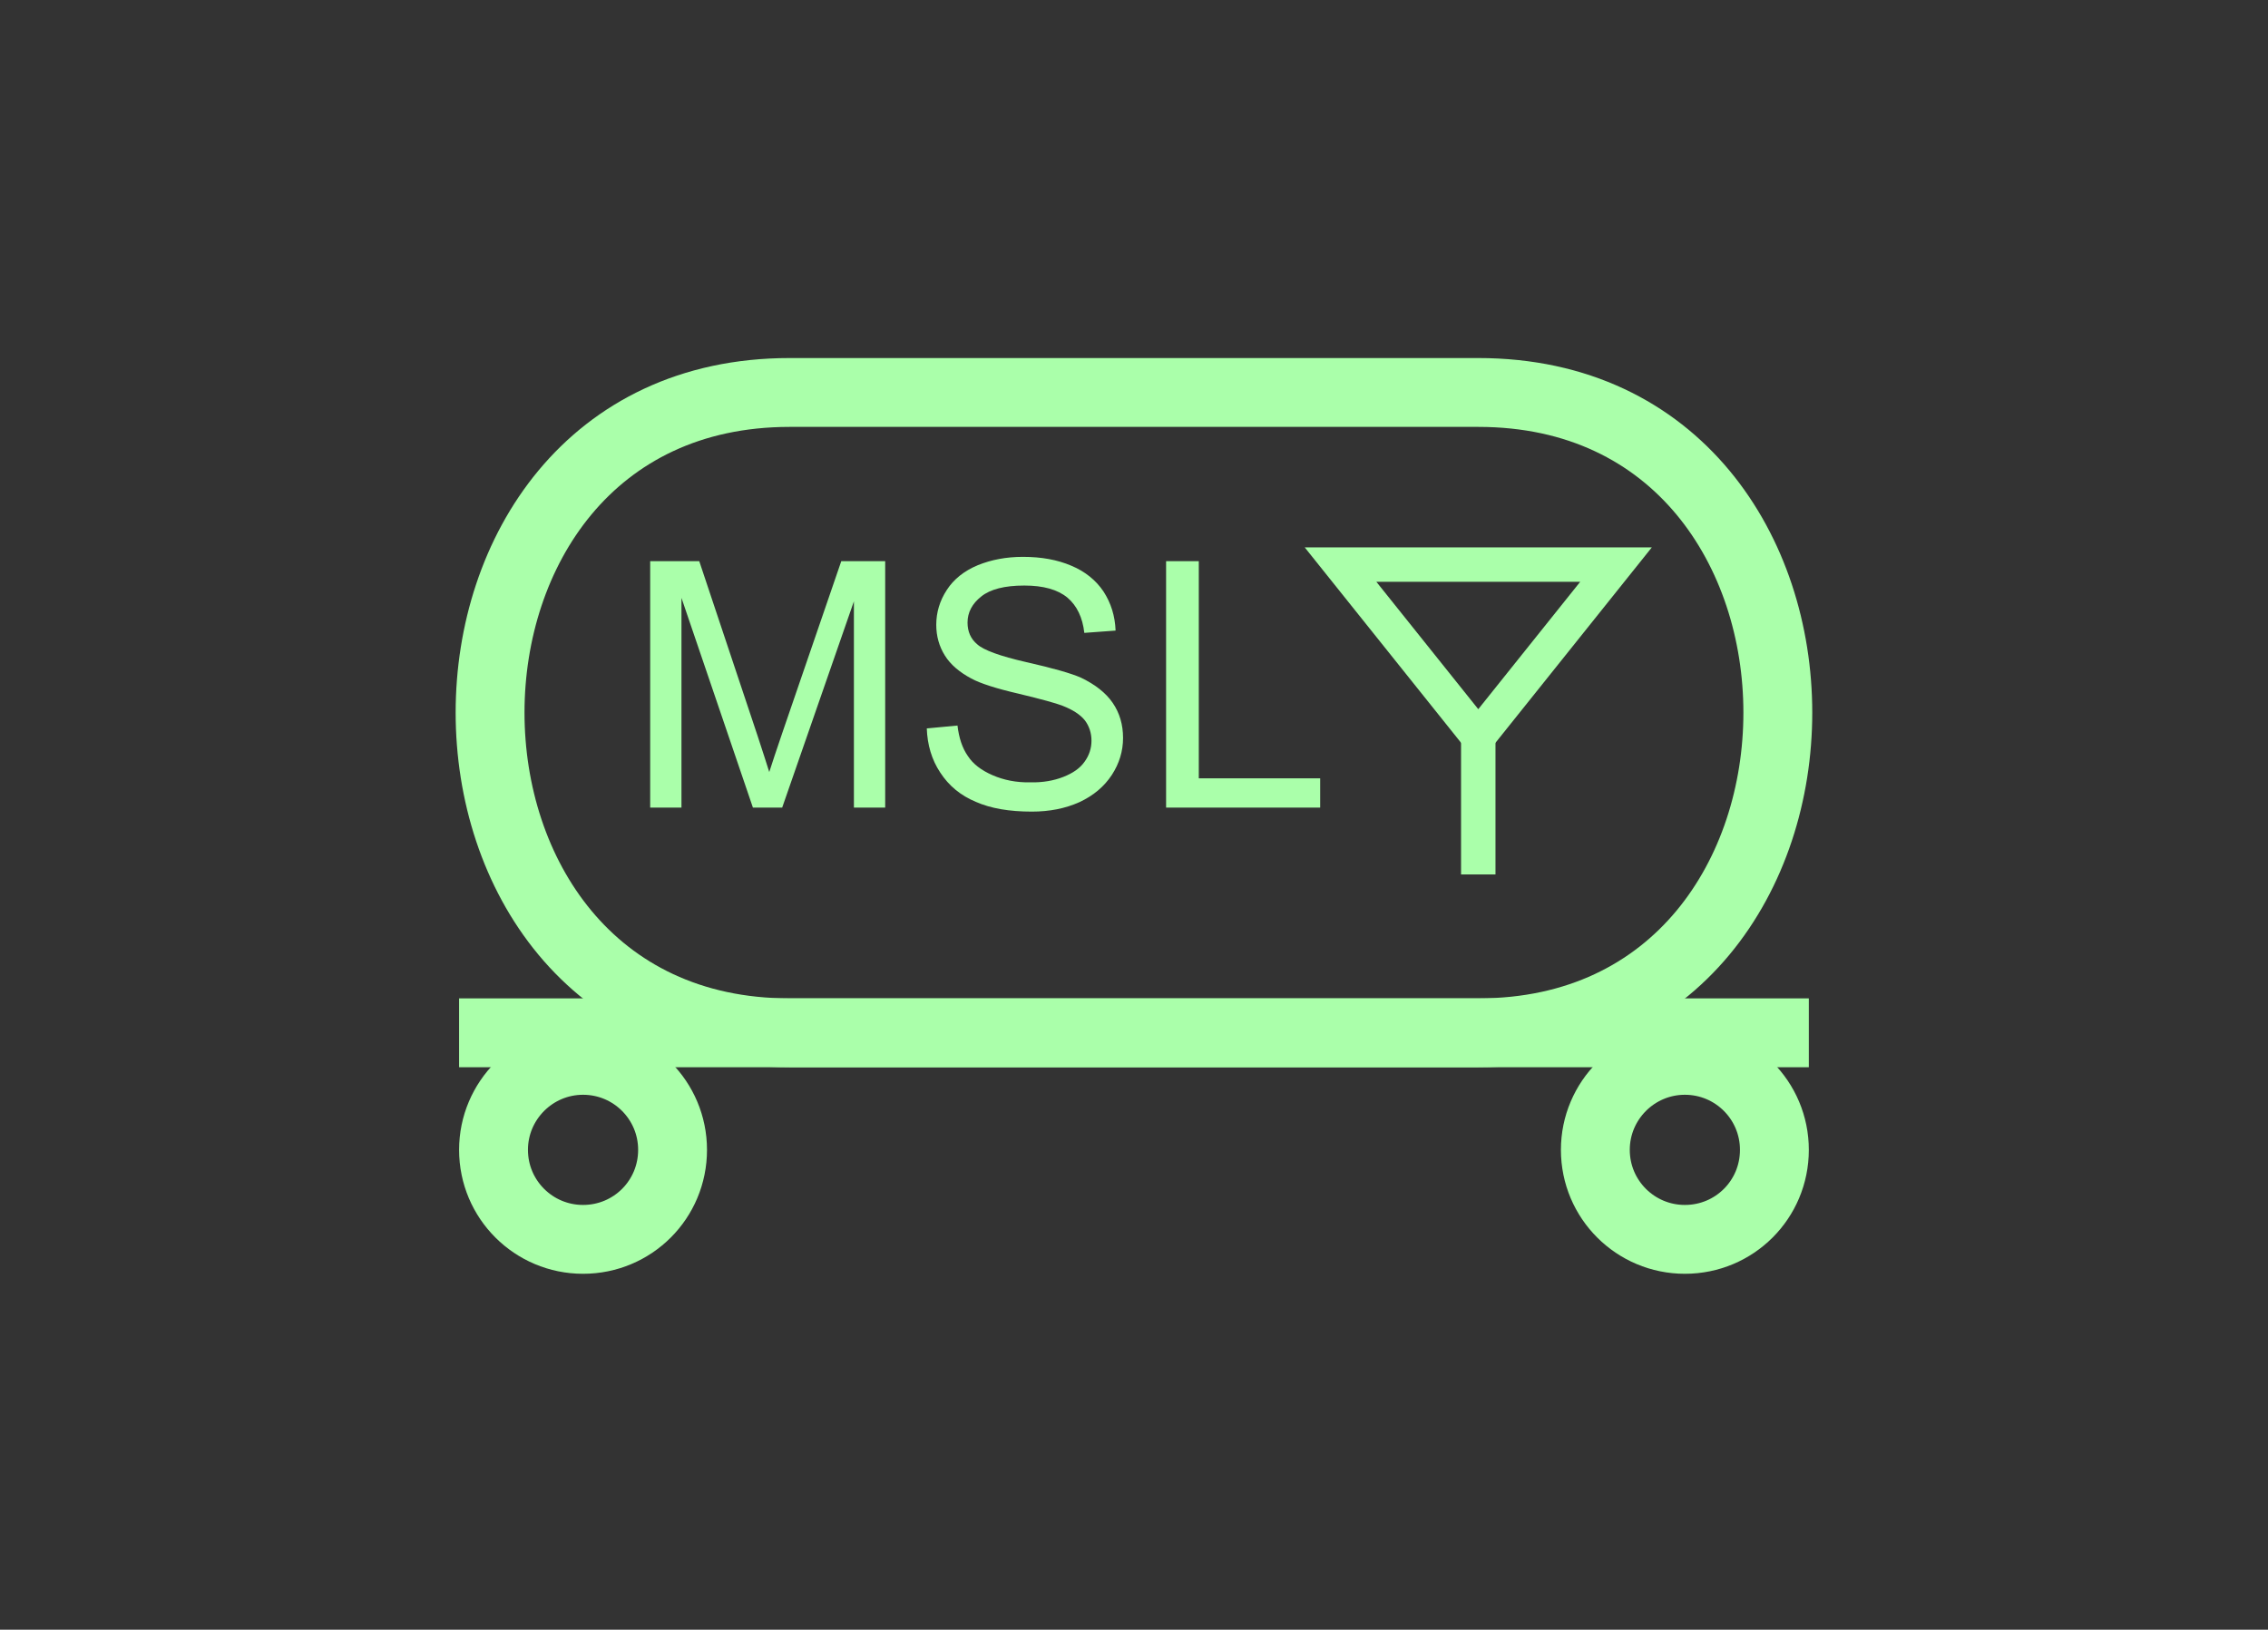 <?xml version="1.0" encoding="UTF-8" standalone="no"?>
<svg
   xmlns:dc="http://purl.org/dc/elements/1.1/"
   xmlns:cc="http://creativecommons.org/ns#"
   xmlns:rdf="http://www.w3.org/1999/02/22-rdf-syntax-ns#"
   xmlns:svg="http://www.w3.org/2000/svg"
   xmlns="http://www.w3.org/2000/svg"
   id="svg19"
   height="60.06mm"
   width="83.57mm"
   version="1.0">
  <rect width="100%" height="100%" fill="#333333" stroke="none"/>
  <defs
     id="defs3">
    <pattern
       y="0"
       x="0"
       height="6"
       width="6"
       patternUnits="userSpaceOnUse"
       id="EMFhbasepattern" />
  </defs>
  <path
     id="path5"
     d="  M 109.969,54.665   C 54.345,54.665 54.345,143.855 109.969,143.855   L 205.873,143.855   C 261.497,143.855 261.497,54.665 205.873,54.665   z "
     style="fill:none;stroke:#aaffaa;stroke-width:9.59px;stroke-linecap:butt;stroke-linejoin:miter;stroke-miterlimit:10;stroke-dasharray:none;stroke-opacity:1;" />
  <path
     id="path7"
     d="  M 93.666,160.159   C 93.666,167.072 88.111,172.626 81.198,172.626   C 74.325,172.626 68.731,167.072 68.731,160.159   C 68.731,153.286 74.325,147.692 81.198,147.692   C 88.111,147.692 93.666,153.286 93.666,160.159  "
     style="fill:none;stroke:#aaffaa;stroke-width:9.59px;stroke-linecap:butt;stroke-linejoin:miter;stroke-miterlimit:10;stroke-dasharray:none;stroke-opacity:1;" />
  <path
     id="path9"
     d="  M 247.112,160.159   C 247.112,167.072 241.557,172.626 234.644,172.626   C 227.771,172.626 222.177,167.072 222.177,160.159   C 222.177,153.286 227.771,147.692 234.644,147.692   C 241.557,147.692 247.112,153.286 247.112,160.159  "
     style="fill:none;stroke:#aaffaa;stroke-width:9.59px;stroke-linecap:butt;stroke-linejoin:miter;stroke-miterlimit:10;stroke-dasharray:none;stroke-opacity:1;" />
  <path
     id="path11"
     d="  M 63.936,143.855   L 251.907,143.855  "
     style="fill:none;stroke:#aaffaa;stroke-width:9.59px;stroke-linecap:butt;stroke-linejoin:miter;stroke-miterlimit:10;stroke-dasharray:none;stroke-opacity:1;" />
  <path
     id="path13"
     d="  M 90.549,112.487   L 90.549,78.161   L 97.382,78.161   L 105.494,102.457   C 106.253,104.735 106.773,106.413 107.132,107.532   C 107.532,106.293 108.131,104.455 108.97,102.017   L 117.162,78.161   L 123.276,78.161   L 123.276,112.487   L 118.92,112.487   L 118.92,83.756   L 108.931,112.487   L 104.855,112.487   L 94.905,83.276   L 94.905,112.487   z  M 129.07,101.458   L 133.346,101.058   C 133.546,102.777 134.025,104.215 134.785,105.294   C 135.504,106.413 136.663,107.292 138.221,107.971   C 139.78,108.651 141.538,109.01 143.496,108.97   C 145.214,109.01 146.772,108.731 148.091,108.211   C 149.41,107.692 150.409,107.012 151.048,106.093   C 151.688,105.214 152.007,104.215 152.007,103.176   C 152.007,102.097 151.688,101.138 151.088,100.339   C 150.449,99.54 149.41,98.861 147.971,98.301   C 147.052,97.942 145.014,97.382 141.857,96.623   C 138.741,95.904 136.503,95.184 135.264,94.505   C 133.626,93.626 132.387,92.587 131.588,91.308   C 130.789,90.03 130.389,88.591 130.389,87.033   C 130.389,85.314 130.868,83.676 131.867,82.157   C 132.827,80.679 134.265,79.52 136.183,78.721   C 138.061,77.962 140.139,77.562 142.457,77.562   C 145.014,77.562 147.252,77.962 149.21,78.801   C 151.128,79.6 152.647,80.839 153.686,82.397   C 154.725,83.996 155.284,85.794 155.364,87.832   L 151.008,88.151   C 150.768,85.994 149.969,84.355 148.651,83.236   C 147.292,82.117 145.294,81.558 142.657,81.558   C 139.899,81.558 137.901,82.078 136.663,83.077   C 135.384,84.076 134.745,85.314 134.745,86.713   C 134.745,87.952 135.184,88.991 136.103,89.75   C 136.982,90.549 139.26,91.388 142.936,92.227   C 146.653,93.066 149.17,93.786 150.529,94.385   C 152.527,95.344 154.005,96.503 154.964,97.902   C 155.923,99.3 156.403,100.939 156.403,102.777   C 156.403,104.615 155.883,106.333 154.844,107.932   C 153.765,109.57 152.287,110.809 150.329,111.728   C 148.371,112.607 146.173,113.046 143.696,113.046   C 140.579,113.046 137.981,112.607 135.903,111.688   C 133.786,110.809 132.147,109.45 130.948,107.612   C 129.75,105.814 129.15,103.736 129.07,101.458   z  M 162.397,112.487   L 162.397,78.161   L 166.952,78.161   L 166.952,108.411   L 183.855,108.411   L 183.855,112.487   z "
     style="fill:#aaffaa;fill-rule:evenodd;fill-opacity:1;stroke:none;" />
  <path
     id="path15"
     d="  M 186.692,78.641   L 186.692,78.641   L 225.054,78.641   L 205.873,102.617   z "
     style="fill:none;stroke:#aaffaa;stroke-width:4.795px;stroke-linecap:butt;stroke-linejoin:miter;stroke-miterlimit:10;stroke-dasharray:none;stroke-opacity:1;" />
  <path
     id="path17"
     d="  M 205.873,102.617   L 205.873,121.798  "
     style="fill:none;stroke:#aaffaa;stroke-width:4.795px;stroke-linecap:butt;stroke-linejoin:miter;stroke-miterlimit:10;stroke-dasharray:none;stroke-opacity:1;" />
</svg>
